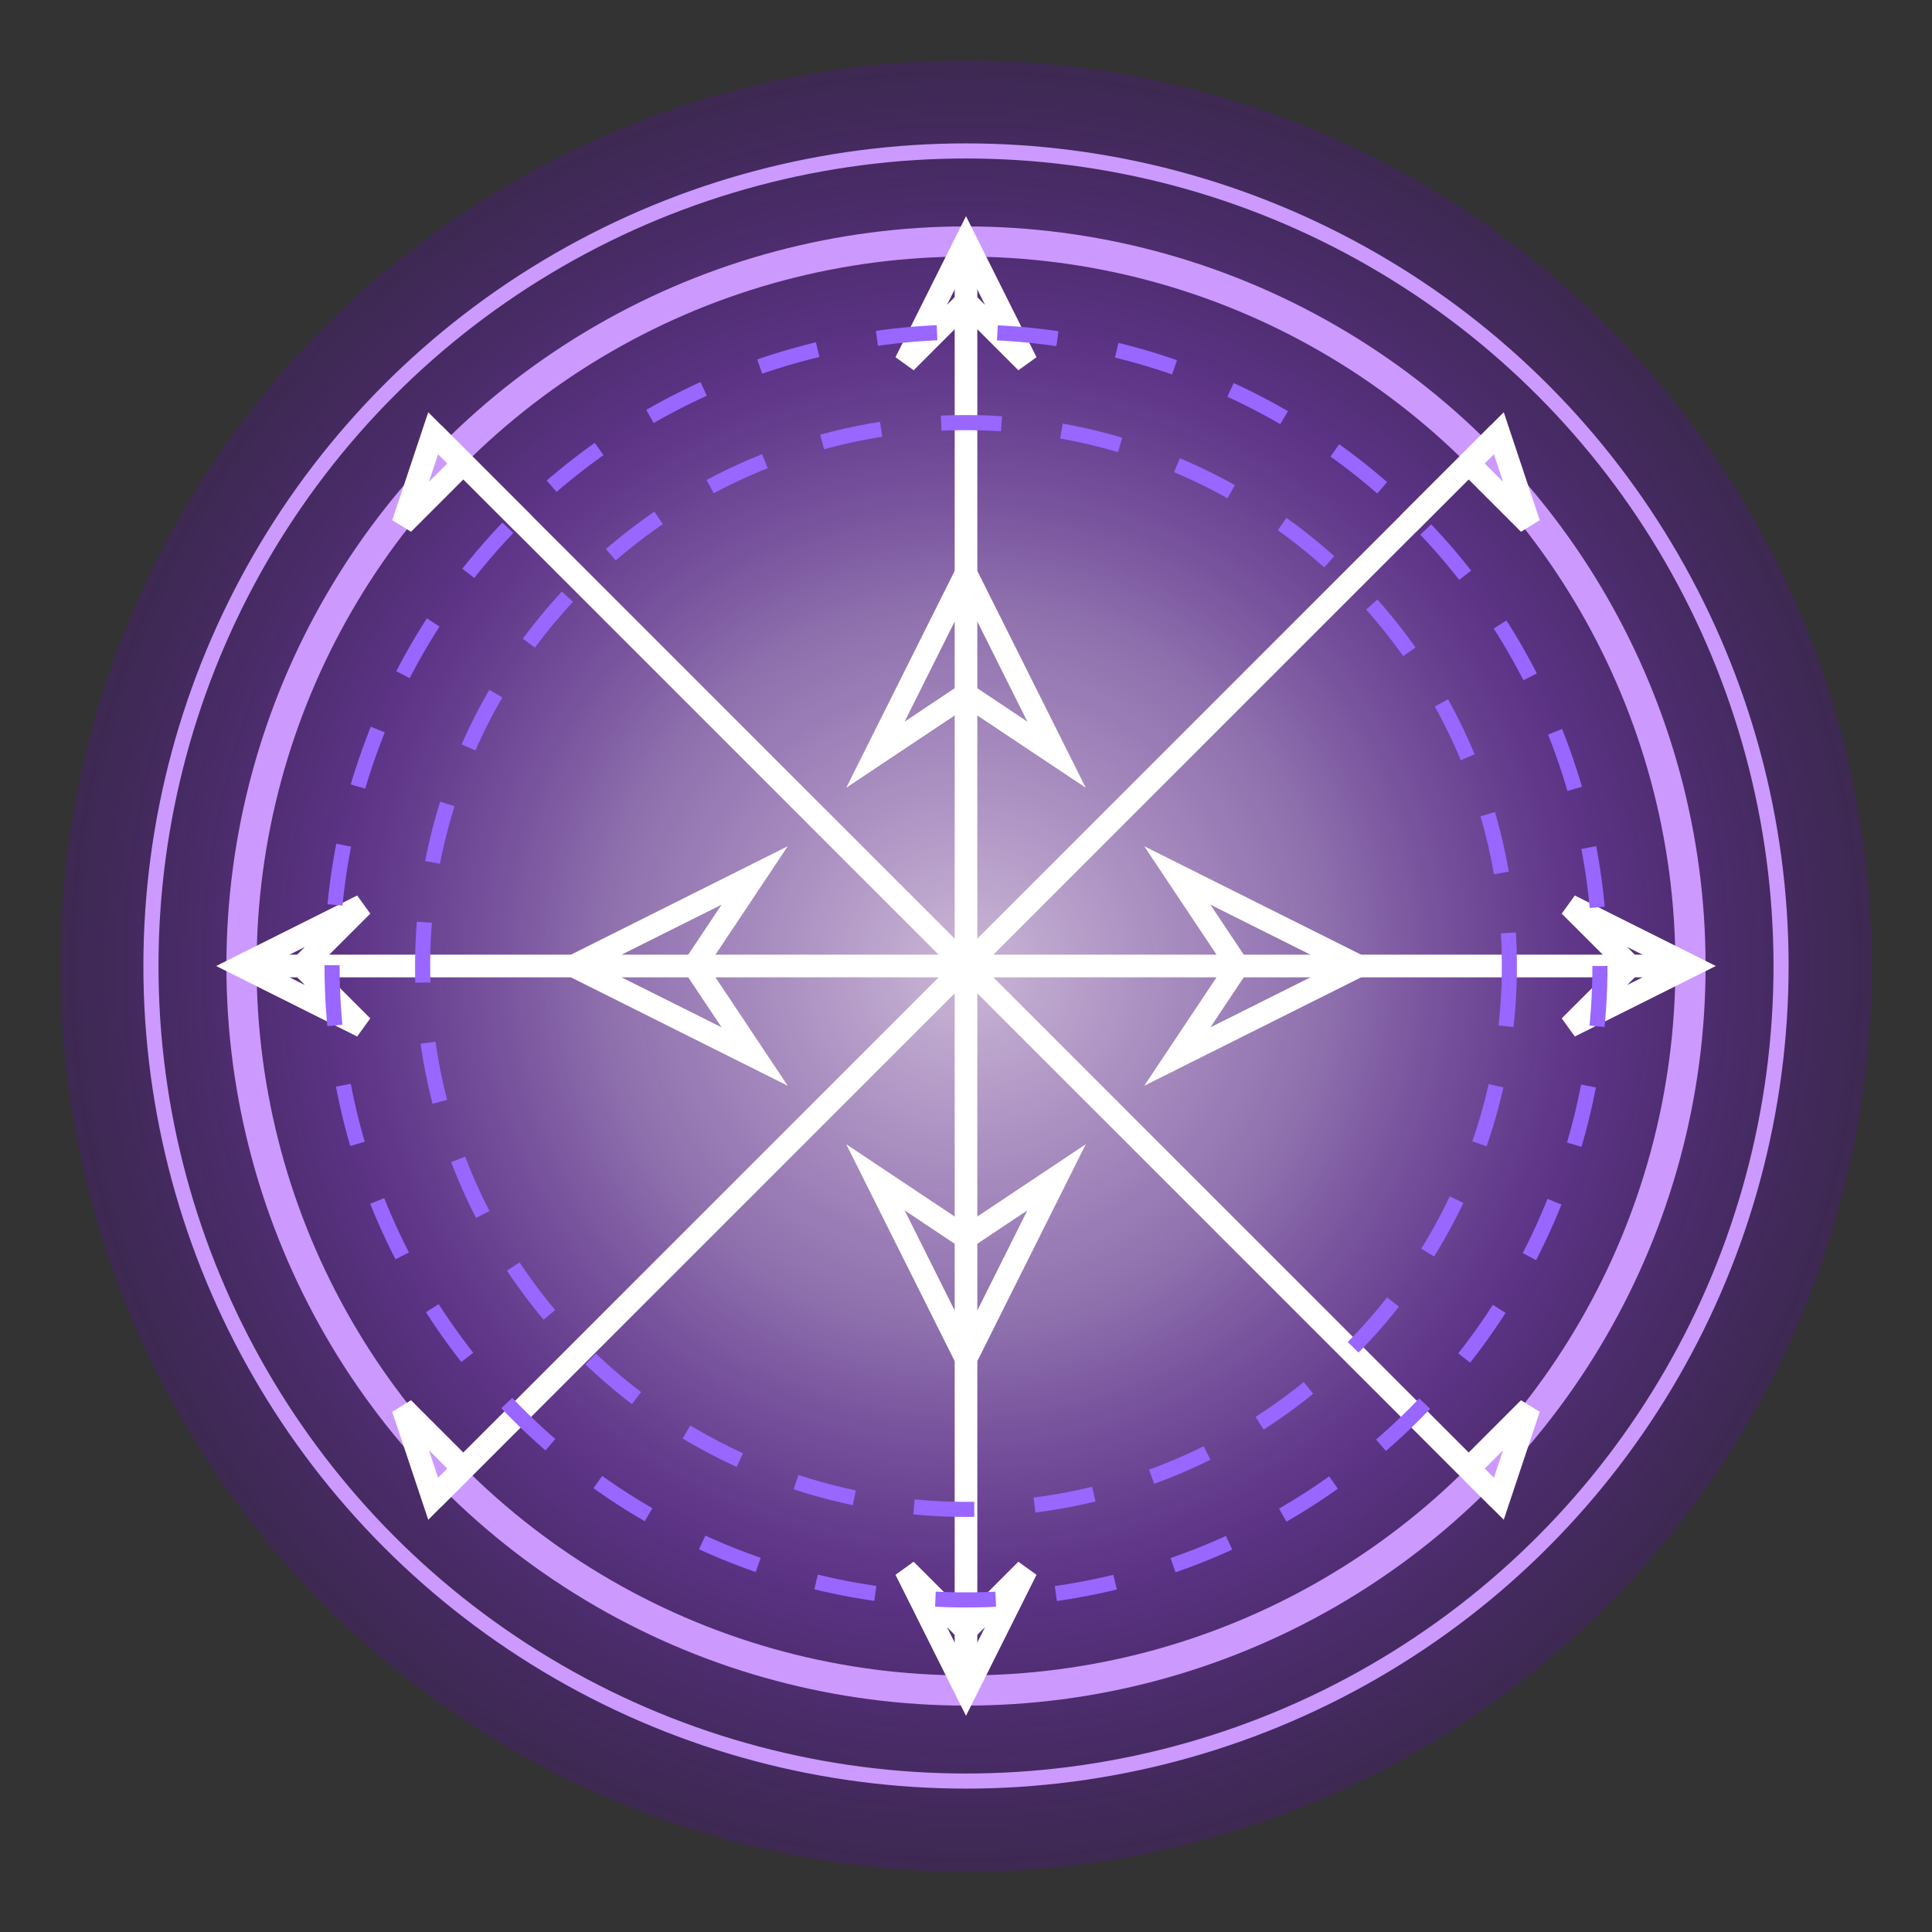<?xml version="1.0" encoding="UTF-8"?>
<svg width="128" height="128" viewBox="0 0 128 128" xmlns="http://www.w3.org/2000/svg">
  <rect x="0" y="0" width="128" height="128" fill="#333333" stroke="none"/>
  <defs>
    <radialGradient id="runeGlow" cx="50%" cy="50%" r="50%" fx="50%" fy="50%">
      <stop offset="0%" stop-color="#F1D9FF" stop-opacity="0.8"/>
      <stop offset="40%" stop-color="#CC99FF" stop-opacity="0.6"/>
      <stop offset="70%" stop-color="#9933FF" stop-opacity="0.4"/>
      <stop offset="100%" stop-color="#6600CC" stop-opacity="0.2"/>
    </radialGradient>
  </defs>
  
  <g>
    <!-- Base glow -->
    <circle cx="64" cy="64" r="60" fill="url(#runeGlow)" />
    
    <!-- Inner arcane circle -->
    <circle cx="64" cy="64" r="48" stroke="#CC99FF" stroke-width="2" fill="none" />
    
    <!-- Outer arcane circle -->
    <circle cx="64" cy="64" r="54" stroke="#CC99FF" stroke-width="1" fill="none" />
    
    <!-- Arcane rune pattern -->
    <g stroke="#FFFFFF" stroke-width="1.5" fill="none">
      <!-- Inner star pattern -->
      <path d="M64,16 L64,112 M16,64 L112,64 M28.7,28.7 L99.3,99.3 M28.7,99.3 L99.3,28.7" />
      
      <!-- Small runes at cardinal points -->
      <path d="M64,16 L68,24 L64,20 L60,24 Z" />
      <path d="M112,64 L104,68 L108,64 L104,60 Z" />
      <path d="M64,112 L60,104 L64,108 L68,104 Z" />
      <path d="M16,64 L24,60 L20,64 L24,68 Z" />
      
      <!-- Small runes at diagonal points -->
      <path d="M28.7,28.7 L34.7,34.7 L30.7,30.7 L26.7,34.7 Z" />
      <path d="M99.3,28.7 L93.3,34.7 L97.3,30.7 L101.3,34.7 Z" />
      <path d="M28.7,99.3 L34.7,93.3 L30.7,97.3 L26.7,93.3 Z" />
      <path d="M99.3,99.3 L93.3,93.3 L97.3,97.3 L101.3,93.3 Z" />
      
      <!-- Arcane sigils -->
      <path d="M64,38 L70,50 L64,46 L58,50 L64,38 Z" />
      <path d="M64,90 L58,78 L64,82 L70,78 L64,90 Z" />
      <path d="M38,64 L50,58 L46,64 L50,70 L38,64 Z" />
      <path d="M90,64 L78,70 L82,64 L78,58 L90,64 Z" />
    </g>
    
    <!-- Arcane energy flowing around rune -->
    <circle cx="64" cy="64" r="42" stroke="#9966FF" stroke-width="1" stroke-dasharray="4,4" fill="none">
      <animateTransform attributeName="transform" type="rotate" from="0 64 64" to="360 64 64" dur="20s" repeatCount="indefinite" />
    </circle>
    
    <circle cx="64" cy="64" r="36" stroke="#9966FF" stroke-width="1" stroke-dasharray="4,4" fill="none">
      <animateTransform attributeName="transform" type="rotate" from="360 64 64" to="0 64 64" dur="15s" repeatCount="indefinite" />
    </circle>
  </g>
</svg>